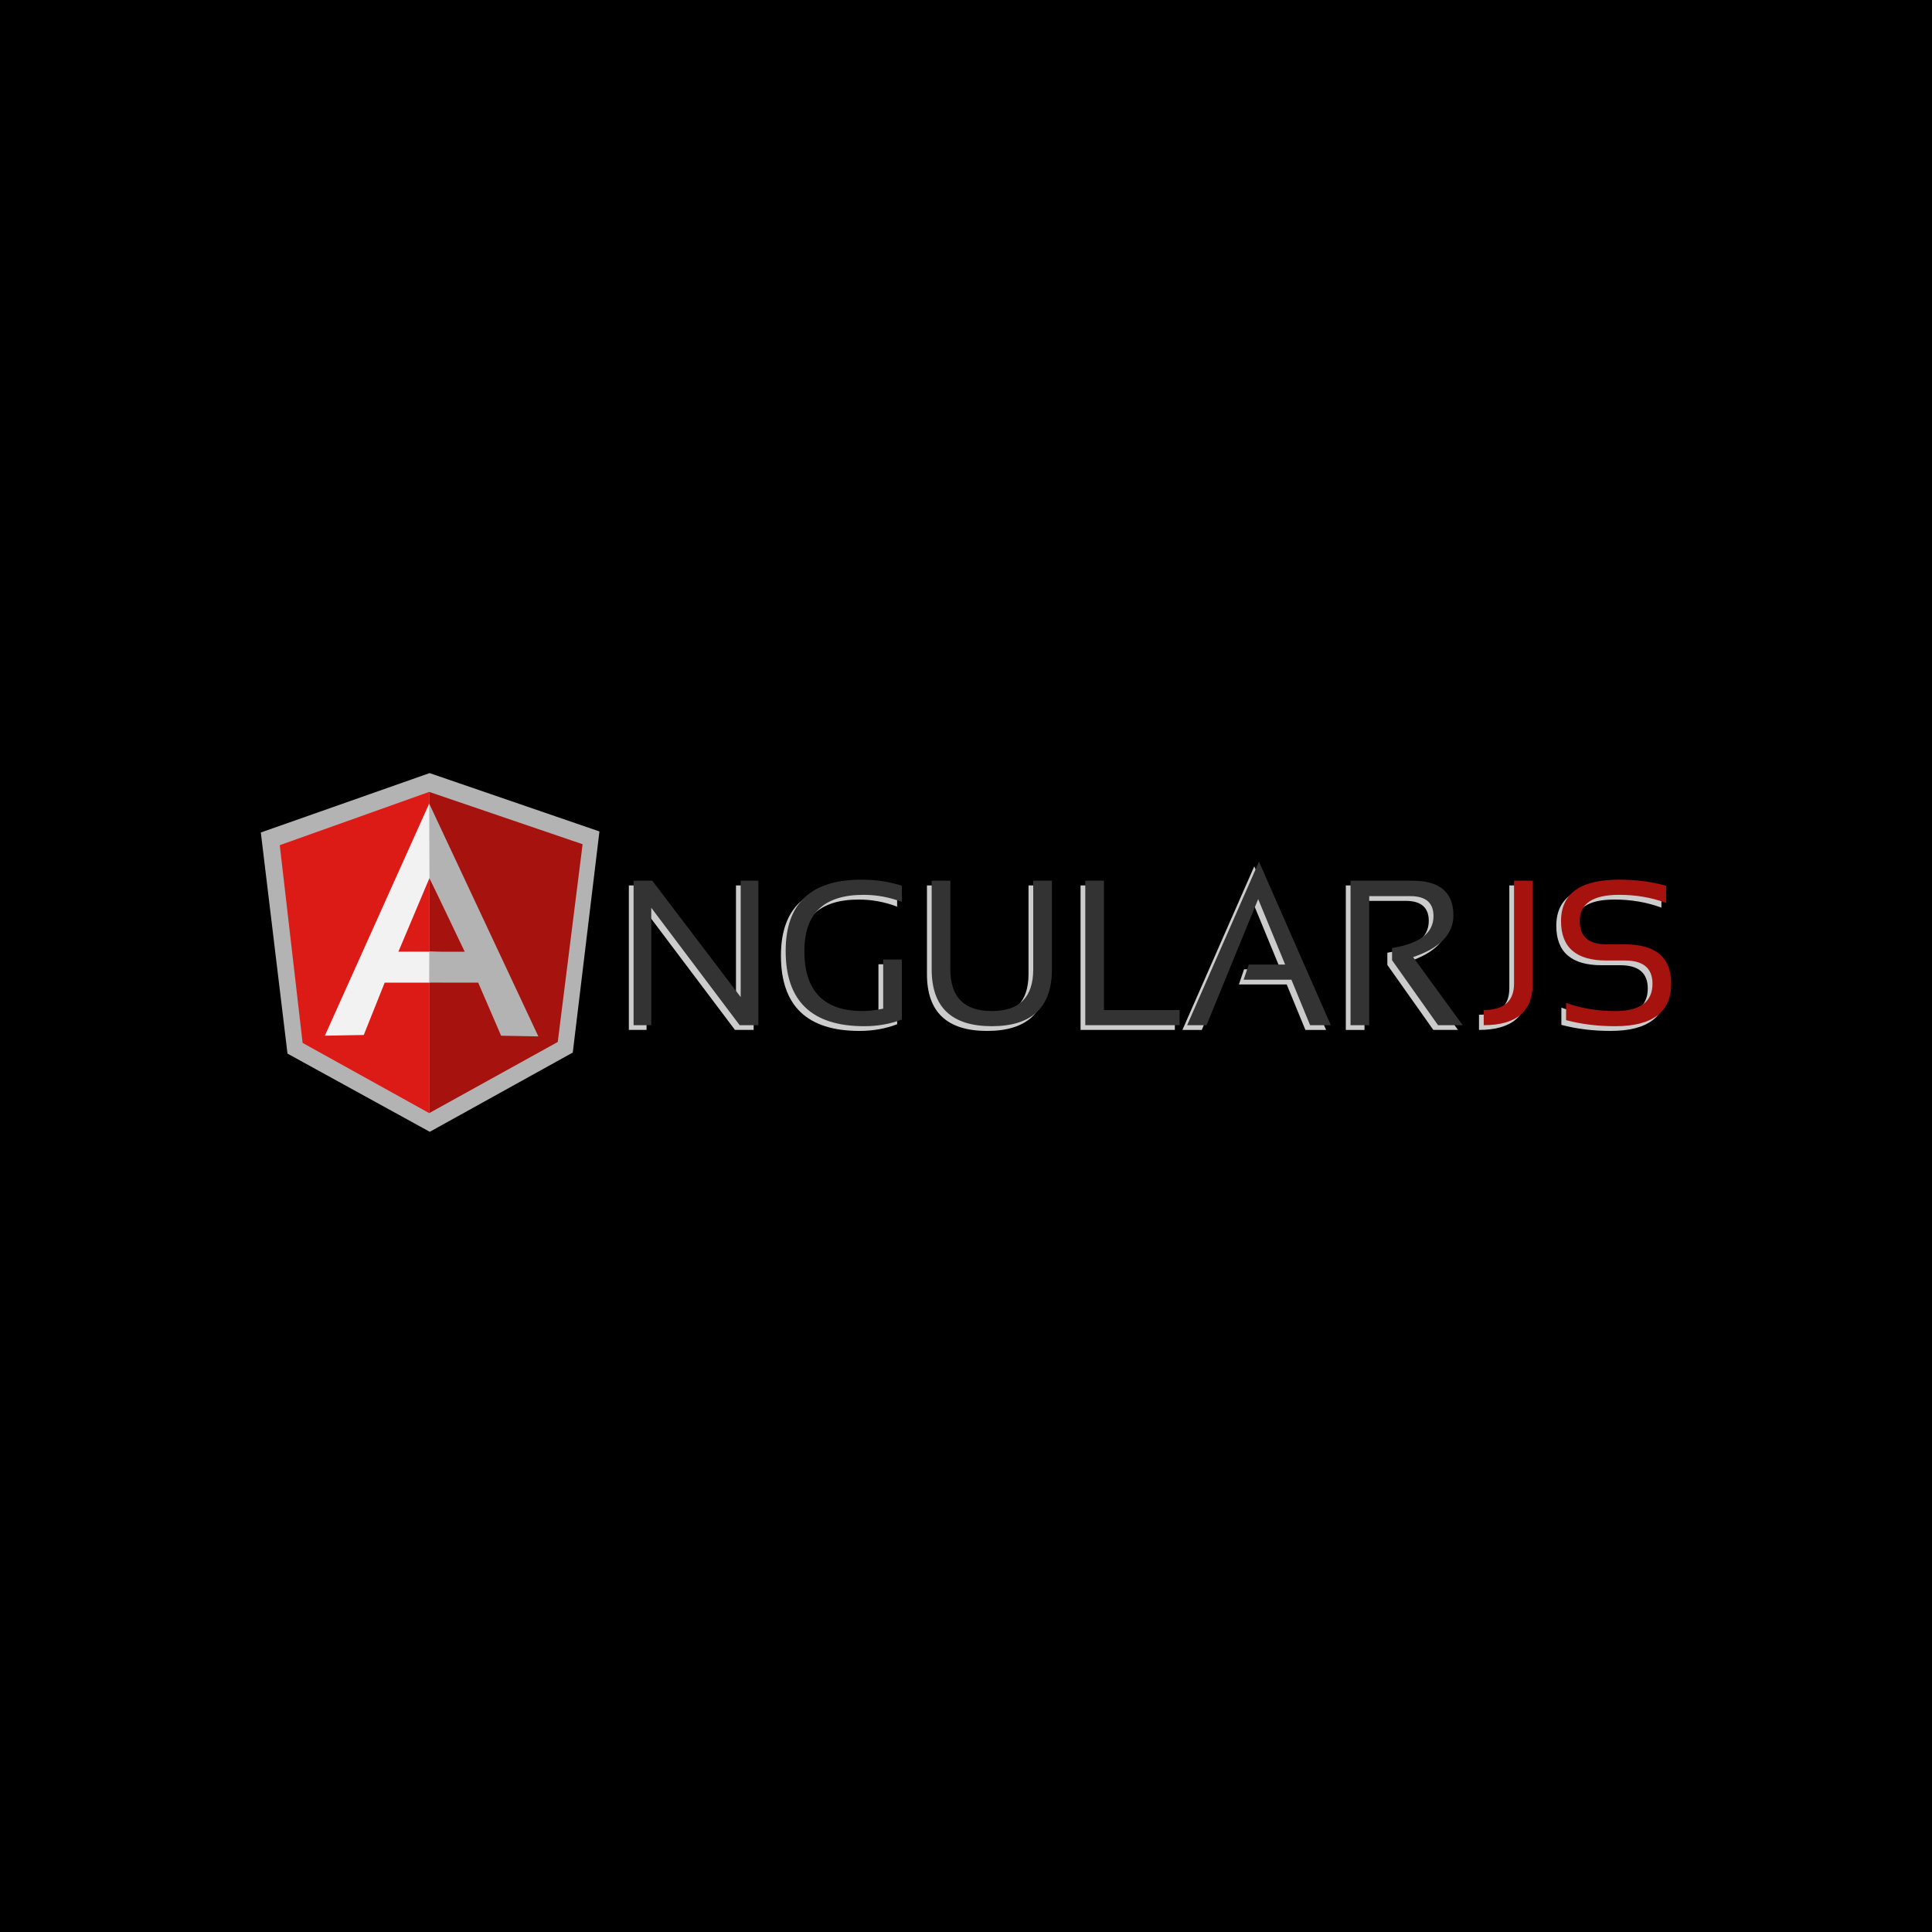 <?xml version="1.0" encoding="utf-8"?>
<!-- Generator: Adobe Illustrator 19.2.1, SVG Export Plug-In . SVG Version: 6.00 Build 0)  -->
<svg version="1.1" id="Layer_1" xmlns="http://www.w3.org/2000/svg" xmlns:xlink="http://www.w3.org/1999/xlink" x="0px" y="0px"
	 viewBox="0 0 500 500" enable-background="new 0 0 500 500" xml:space="preserve">
<rect x="0" y="0" width="500" height="500" fill="#808080" stroke="none"/>
<g>
	<rect x="-14" y="-4" stroke="#000000" stroke-miterlimit="10" width="518" height="507"/>
</g>
<polygon id="XMLID_3_" fill="#CCCCCC" points="162.746,266.54 162.746,229.143 167.584,229.143 190.469,259.269 190.469,229.143 
	195.044,229.143 195.044,266.54 190.207,266.54 167.324,236.15 167.324,266.54 "/>
<path id="XMLID_4_" fill="#CCCCCC" d="M232.179,265.076c-3.015,1.153-6.268,1.727-9.755,1.727c-13.545,0-20.32-6.494-20.32-19.483
	c0-12.292,6.538-18.439,19.612-18.439c3.751,0,7.239,0.525,10.462,1.572v4.184c-3.224-1.221-6.538-1.832-9.939-1.832
	c-10.198,0-15.295,4.84-15.295,14.515c0,10.373,5.018,15.562,15.063,15.562c1.602,0,3.38-0.21,5.334-0.63v-12.709h4.837
	L232.179,265.076z"/>
<path id="XMLID_5_" fill="#CCCCCC" d="M239.895,252.105v-22.96h4.835v22.96c0,7.183,3.575,10.779,10.725,10.779
	c7.147,0,10.723-3.596,10.723-10.779v-22.96h4.837v22.96c0,9.802-5.186,14.7-15.56,14.7
	C245.081,266.805,239.895,261.906,239.895,252.105z"/>
<polygon id="XMLID_6_" fill="#CCCCCC" points="284.482,229.143 284.482,262.619 304.048,262.619 304.048,266.54 279.647,266.54 
	279.647,229.143 "/>
<polygon id="XMLID_7_" fill="#CCCCCC" points="311.028,266.542 306.008,266.542 324.601,224.21 343.194,266.542 337.834,266.542 
	332.995,254.771 320.628,254.771 321.961,250.853 331.375,250.853 324.393,233.904 "/>
<path id="XMLID_8_" fill="#CCCCCC" d="M348.295,266.54v-37.398h15.953c7.115,0,10.67,2.991,10.67,8.969
	c0,4.866-3.476,8.467-10.434,10.8l12.84,17.628h-6.381l-11.897-16.815v-3.162c7.147-1.136,10.72-3.882,10.72-8.239
	c0-3.451-1.987-5.18-5.96-5.18h-10.673v33.397h-4.838L348.295,266.54z"/>
<path id="XMLID_9_" fill="#CCCCCC" d="M395.449,229.143v26.624c0,7.183-4.228,10.773-12.686,10.773v-3.922
	c5.231,0,7.848-2.287,7.848-6.852v-26.623H395.449z"/>
<path id="XMLID_10_" fill="#CCCCCC" d="M404.079,265.233v-4.446c3.924,1.395,8.159,2.094,12.71,2.094
	c6.434,0,9.651-2.354,9.651-7.065c0-4.004-2.373-6.014-7.115-6.014h-4.814c-7.827,0-11.744-3.398-11.744-10.198
	c0-7.147,5.015-10.725,15.043-10.725c4.357,0,8.41,0.527,12.16,1.572v4.446c-3.751-1.396-7.803-2.094-12.16-2.094
	c-6.801,0-10.2,2.268-10.2,6.801c0,4.008,2.3,6.014,6.901,6.014h4.814c7.965,0,11.952,3.402,11.952,10.197
	c0,7.325-4.829,10.987-14.49,10.987C412.238,266.802,408.003,266.277,404.079,265.233z"/>
<polygon id="XMLID_11_" fill="#333333" points="163.97,265.319 163.97,227.921 168.808,227.921 191.691,258.048 191.691,227.921 
	196.268,227.921 196.268,265.319 191.43,265.319 168.546,234.928 168.546,265.319 "/>
<path id="XMLID_12_" fill="#333333" d="M233.403,263.854c-3.015,1.153-6.267,1.726-9.754,1.726c-13.546,0-20.32-6.493-20.32-19.483
	c0-12.292,6.538-18.439,19.615-18.439c3.748,0,7.236,0.525,10.46,1.572v4.183c-3.224-1.221-6.538-1.832-9.937-1.832
	c-10.198,0-15.297,4.84-15.297,14.515c0,10.374,5.02,15.563,15.063,15.563c1.603,0,3.383-0.209,5.337-0.63v-12.709h4.835
	L233.403,263.854z"/>
<path id="XMLID_13_" fill="#333333" d="M241.118,250.882v-22.963h4.835v22.962c0,7.183,3.576,10.776,10.725,10.776
	c7.147,0,10.722-3.594,10.722-10.776v-22.962h4.837v22.962c0,9.802-5.186,14.697-15.56,14.697
	C246.305,265.579,241.118,260.684,241.118,250.882z"/>
<polygon id="XMLID_14_" fill="#333333" points="285.706,227.919 285.706,261.395 305.269,261.395 305.269,265.317 280.871,265.317 
	280.871,227.919 "/>
<polygon id="XMLID_15_" fill="#333333" points="312.252,265.318 307.231,265.318 325.825,222.984 344.418,265.318 339.056,265.318 
	334.218,253.549 321.849,253.549 323.185,249.627 332.597,249.627 325.616,232.678 "/>
<path id="XMLID_16_" fill="#333333" d="M349.518,265.319v-37.398h15.953c7.115,0,10.668,2.989,10.668,8.97
	c0,4.863-3.474,8.466-10.432,10.799l12.841,17.628h-6.384l-11.896-16.815v-3.165c7.147-1.136,10.722-3.879,10.722-8.239
	c0-3.451-1.989-5.177-5.965-5.177h-10.67v33.396H349.518z"/>
<path id="XMLID_17_" fill="#A6120D" d="M396.673,227.919v26.624c0,7.185-4.228,10.773-12.685,10.773v-3.922
	c5.231,0,7.847-2.287,7.847-6.852v-26.624H396.673z"/>
<path id="XMLID_18_" fill="#A6120D" d="M405.301,264.009v-4.445c3.925,1.394,8.159,2.094,12.711,2.094
	c6.433,0,9.651-2.355,9.651-7.064c0-4.006-2.373-6.014-7.115-6.014h-4.813c-7.827,0-11.743-3.4-11.743-10.2
	c0-7.147,5.013-10.724,15.042-10.724c4.357,0,8.411,0.527,12.16,1.572v4.447c-3.751-1.397-7.803-2.094-12.16-2.094
	c-6.801,0-10.2,2.268-10.2,6.801c0,4.008,2.298,6.014,6.901,6.014h4.814c7.965,0,11.952,3.401,11.952,10.2
	c0,7.324-4.828,10.985-14.489,10.985C413.461,265.579,409.225,265.053,405.301,264.009z"/>
<path id="XMLID_22_" d="M351.996,291.1l-1.776-5.401h-1.263l2.451,6.824c-0.057,0.148-0.15,0.374-0.277,0.68
	c-0.128,0.305-0.203,0.473-0.222,0.507c-0.066,0.099-0.147,0.183-0.245,0.251c-0.097,0.068-0.248,0.102-0.453,0.102
	c-0.066,0-0.143-0.007-0.23-0.018c-0.086-0.012-0.227-0.045-0.42-0.099v1.016c0.124,0.033,0.229,0.055,0.312,0.068
	c0.085,0.012,0.206,0.018,0.363,0.018c0.643,0,1.097-0.185,1.36-0.557c0.264-0.371,0.717-1.402,1.361-3.093
	c0.273-0.718,0.61-1.647,1.015-2.786c0.54-1.516,0.889-2.486,1.045-2.911h-1.232L351.996,291.1z M345.401,291.555
	c-0.804,0-1.352-0.365-1.646-1.096c-0.157-0.387-0.235-0.893-0.235-1.516c0-0.862,0.191-1.481,0.575-1.858
	c0.383-0.375,0.829-0.563,1.338-0.563c0.583,0,1.025,0.23,1.326,0.687c0.301,0.458,0.451,1.036,0.451,1.733
	c0,0.784-0.15,1.415-0.451,1.894C346.457,291.316,346.005,291.555,345.401,291.555z M342.497,292.329h1.027v-0.847
	c0.236,0.319,0.457,0.549,0.665,0.694c0.348,0.243,0.774,0.365,1.28,0.365c0.903,0,1.61-0.346,2.12-1.041
	c0.51-0.694,0.764-1.564,0.764-2.612c0-1.106-0.257-1.943-0.774-2.51c-0.516-0.567-1.188-0.851-2.016-0.851
	c-0.398,0-0.766,0.083-1.107,0.251c-0.34,0.167-0.631,0.409-0.876,0.727v-3.299h-1.083L342.497,292.329z"/>
<polygon id="XMLID_23_" fill="#B3B3B3" points="111.177,200.077 67.5,215.448 74.402,272.672 111.224,292.91 148.234,272.398 
	155.134,215.176 "/>
<polygon id="XMLID_24_" fill="#A6120D" points="150.777,218.483 111.075,204.944 111.075,288.074 144.347,269.66 "/>
<polygon id="XMLID_25_" fill="#DD1B16" points="72.401,218.727 78.315,269.905 111.074,288.074 111.074,204.942 "/>
<path id="XMLID_28_" fill="#F2F2F2" d="M122.004,249.198l-10.929,5.11H99.556l-5.415,13.543l-10.071,0.186l27.005-60.076
	L122.004,249.198z M120.947,246.625l-9.8-19.4l-8.038,19.067h7.965L120.947,246.625z"/>
<polygon id="XMLID_29_" fill="#B3B3B3" points="111.074,207.963 111.147,227.225 120.268,246.306 111.095,246.306 111.074,254.297 
	123.758,254.309 129.686,268.041 139.323,268.219 "/>
<g id="XMLID_1_">
	<path id="path2998" d="M378.364,285.056h-8.179v2.427h5.801c-0.286,3.404-3.118,4.855-5.791,4.855c-3.42,0-6.404-2.691-6.404-6.462
		c0-3.674,2.845-6.503,6.411-6.503c2.752,0,4.373,1.754,4.373,1.754l1.699-1.76c0,0-2.181-2.428-6.16-2.428
		c-5.066,0-8.985,4.275-8.985,8.894c0,4.525,3.686,8.938,9.114,8.938c4.773,0,8.268-3.27,8.268-8.106
		C378.512,285.645,378.364,285.056,378.364,285.056L378.364,285.056z"/>
	<path id="path3000" d="M385.064,283.299c-3.356,0-5.762,2.624-5.762,5.684c0,3.105,2.333,5.778,5.801,5.778
		c3.139,0,5.711-2.4,5.711-5.711C390.815,285.254,387.823,283.299,385.064,283.299L385.064,283.299z M385.097,285.55
		c1.651,0,3.215,1.334,3.215,3.484c0,2.104-1.557,3.477-3.222,3.477c-1.829,0-3.272-1.465-3.272-3.494
		C381.818,287.032,383.243,285.55,385.097,285.55L385.097,285.55z"/>
	<path id="path3005" d="M397.594,283.299c-3.356,0-5.762,2.624-5.762,5.684c0,3.105,2.333,5.778,5.801,5.778
		c3.139,0,5.711-2.4,5.711-5.711C403.345,285.254,400.353,283.299,397.594,283.299L397.594,283.299z M397.628,285.55
		c1.651,0,3.215,1.334,3.215,3.484c0,2.104-1.557,3.477-3.222,3.477c-1.829,0-3.272-1.465-3.272-3.494
		C394.348,287.032,395.773,285.55,397.628,285.55L397.628,285.55z"/>
	<path id="path3007" d="M409.885,283.305c-3.081,0-5.502,2.698-5.502,5.727c0,3.45,2.807,5.737,5.449,5.737
		c1.633,0,2.502-0.648,3.143-1.393v1.13c0,1.977-1.201,3.161-3.013,3.161c-1.751,0-2.629-1.302-2.934-2.04l-2.203,0.921
		c0.781,1.652,2.354,3.375,5.155,3.375c3.063,0,5.397-1.929,5.397-5.975v-10.298h-2.403v0.971
		C412.236,283.824,411.226,283.305,409.885,283.305L409.885,283.305z M410.108,285.551c1.51,0,3.061,1.29,3.061,3.492
		c0,2.239-1.548,3.472-3.095,3.472c-1.642,0-3.171-1.333-3.171-3.451C406.904,286.864,408.491,285.551,410.108,285.551
		L410.108,285.551z"/>
	<path id="path3011" d="M426.061,283.291c-2.906,0-5.346,2.312-5.346,5.723c0,3.61,2.72,5.751,5.625,5.751
		c2.425,0,3.913-1.327,4.801-2.515l-1.981-1.318c-0.514,0.798-1.373,1.578-2.808,1.578c-1.611,0-2.352-0.882-2.811-1.737
		l7.685-3.189l-0.399-0.934C430.085,284.82,428.353,283.291,426.061,283.291L426.061,283.291z M426.162,285.495
		c1.047,0,1.801,0.557,2.121,1.224l-5.132,2.145C422.929,287.204,424.503,285.495,426.162,285.495L426.162,285.495z"/>
	<path id="path3015" d="M417.052,294.425h2.524v-16.892h-2.524V294.425z"/>
</g>
</svg>
